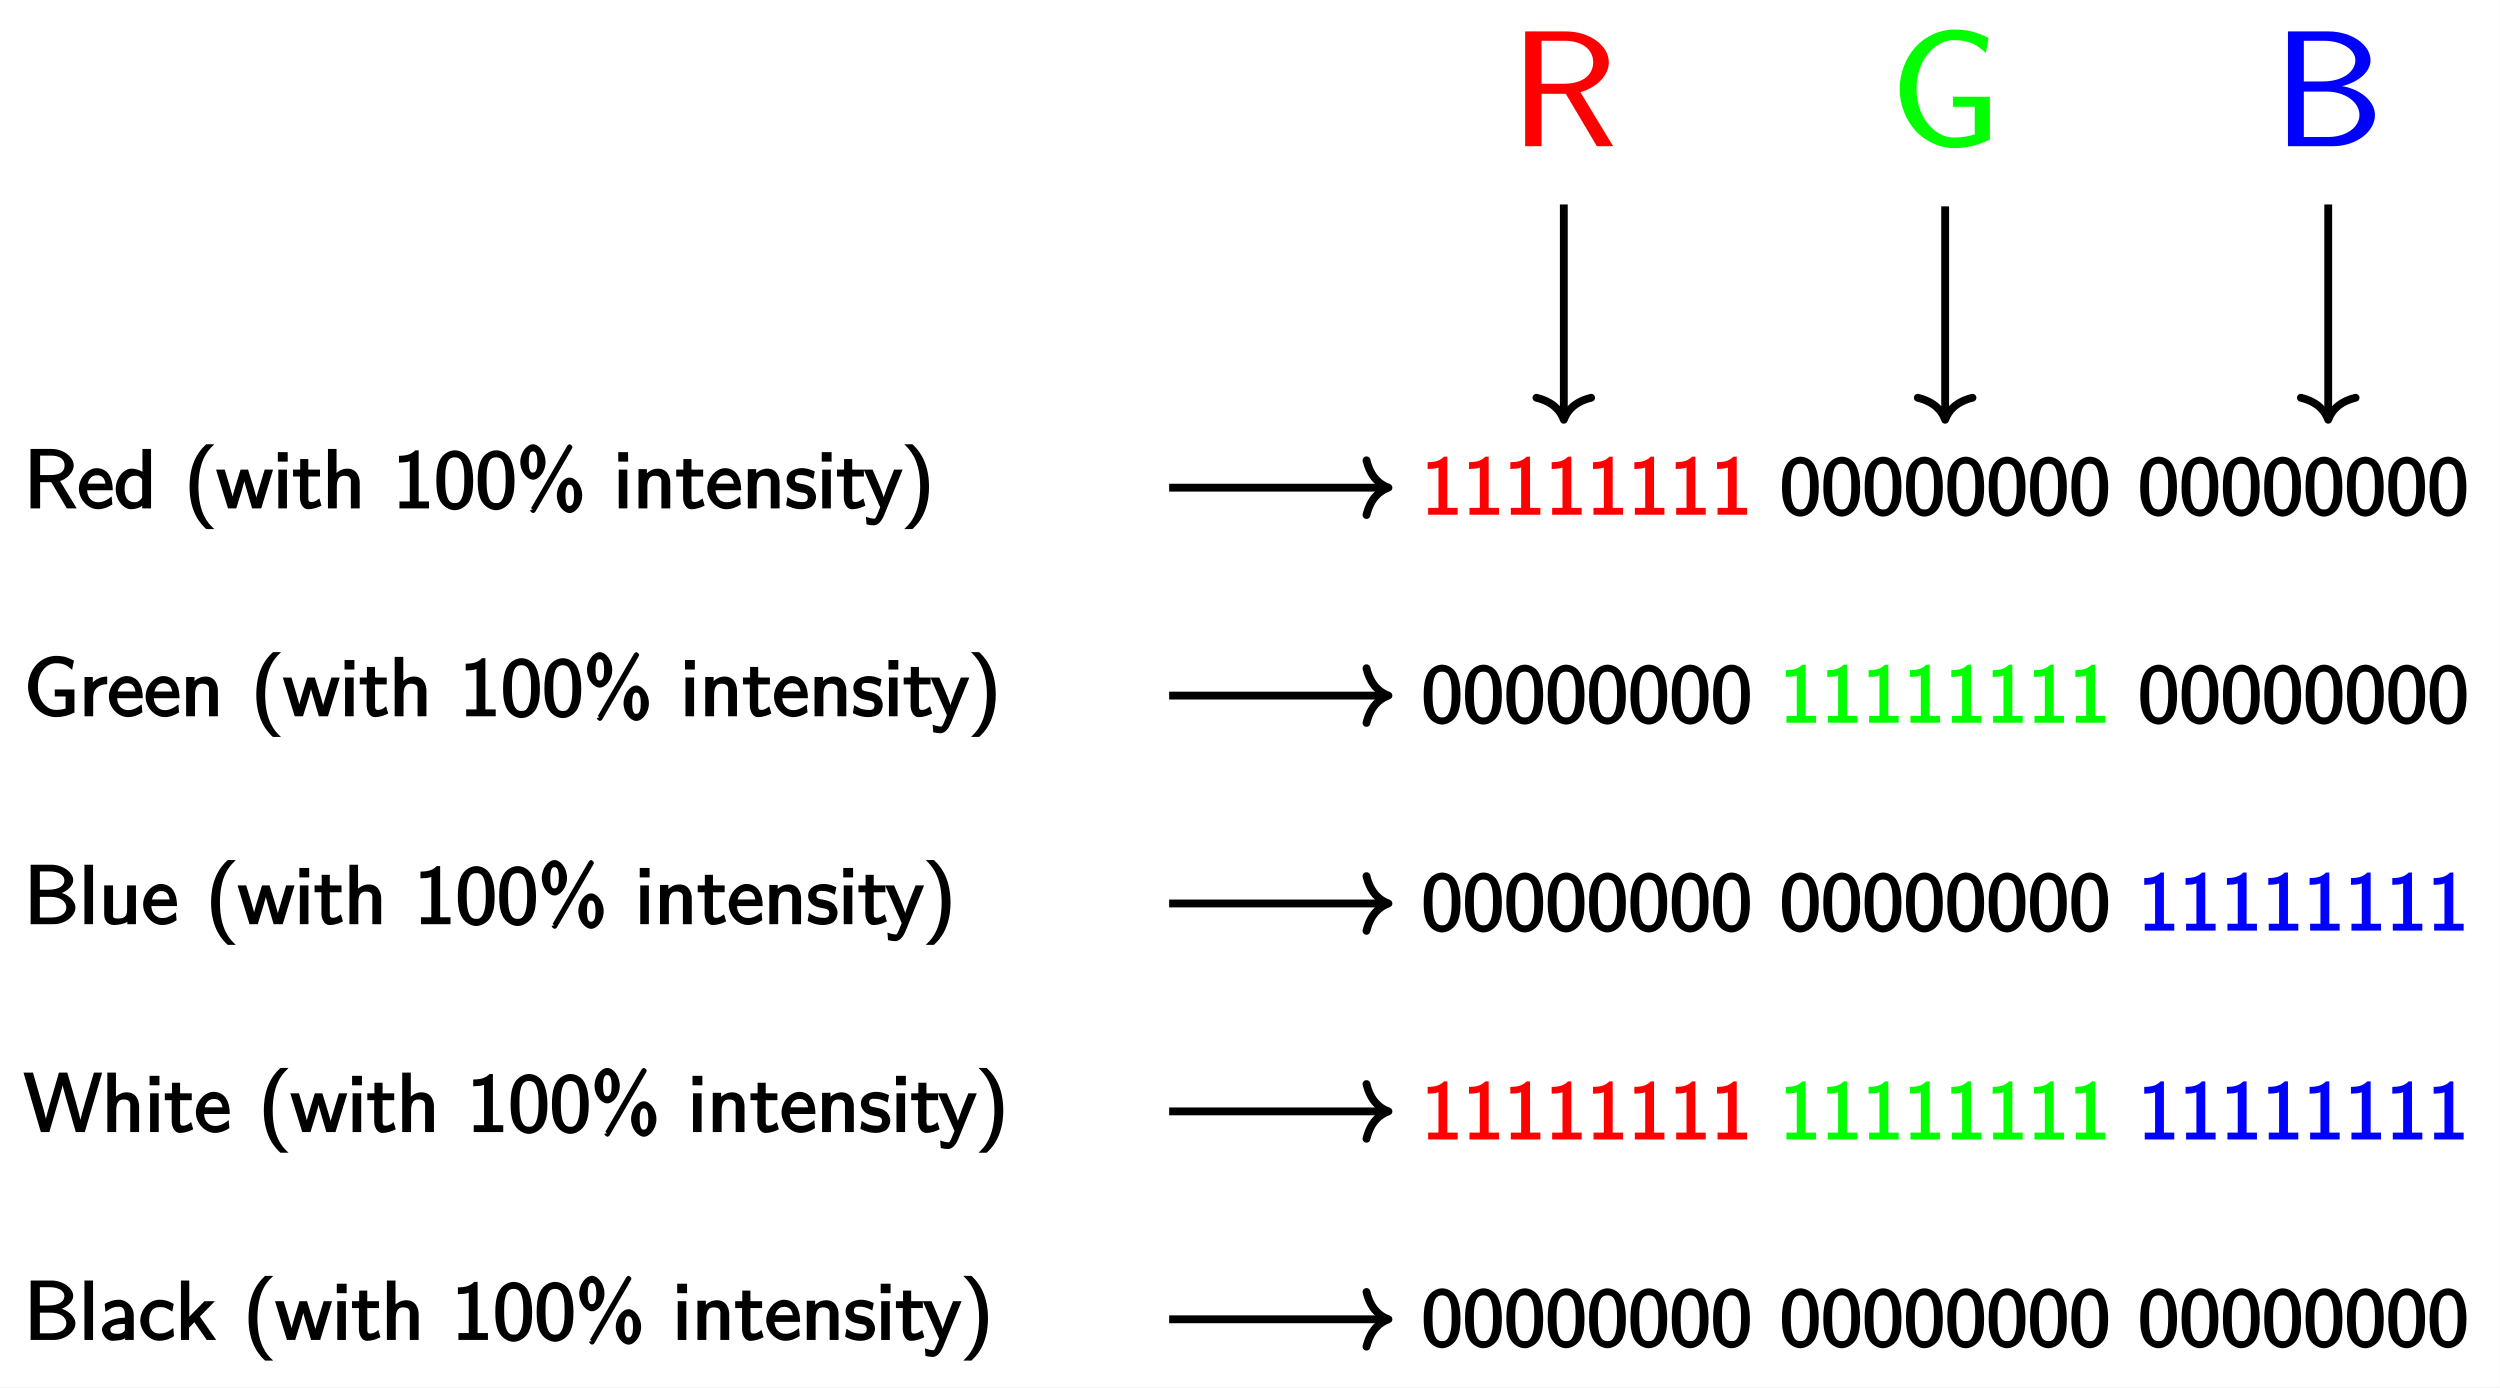 <?xml version="1.0" encoding="UTF-8"?>
<svg xmlns="http://www.w3.org/2000/svg" xmlns:xlink="http://www.w3.org/1999/xlink" width="317.47pt" height="176.253pt" viewBox="0 0 317.47 176.253" version="1.1">
<rect x="0" y="0" width="317.47" height="176.253" fill="#333333" stroke="none"/>
<defs>
<g>
<symbol overflow="visible" id="glyph0-0">
<path style="stroke:none;" d=""/>
</symbol>
<symbol overflow="visible" id="glyph0-1">
<path style="stroke:none;" d="M 6.578 -0.219 L 4.594 -3.469 C 5.484 -3.734 6.328 -4.609 6.328 -5.453 C 6.328 -6.5 5.047 -7.547 3.531 -7.547 L 0.844 -7.547 L 0.844 0 L 2.062 0 L 2.062 -3.328 L 3.484 -3.328 L 5.453 0 L 6.703 0 Z M 5.172 -5.453 C 5.172 -4.719 4.656 -4.234 3.422 -4.234 L 2.062 -4.234 L 2.062 -6.703 L 3.422 -6.703 C 4.641 -6.703 5.172 -6.203 5.172 -5.453 Z M 5.172 -5.453 "/>
</symbol>
<symbol overflow="visible" id="glyph0-2">
<path style="stroke:none;" d="M 4.5 -2.422 C 4.5 -2.781 4.438 -3.672 4.016 -4.297 C 3.594 -4.953 2.859 -5.109 2.484 -5.109 C 1.312 -5.109 0.203 -3.859 0.203 -2.5 C 0.203 -1.109 1.375 0.109 2.641 0.109 C 3.297 0.109 3.984 -0.172 4.453 -0.5 L 4.359 -1.516 C 3.469 -0.781 2.891 -0.781 2.641 -0.781 C 1.812 -0.781 1.281 -1.391 1.25 -2.297 L 4.5 -2.297 Z M 3.75 -3.141 L 1.328 -3.141 C 1.469 -3.797 1.875 -4.203 2.484 -4.203 C 3.031 -4.203 3.453 -3.969 3.578 -3.141 Z M 3.75 -3.141 "/>
</symbol>
<symbol overflow="visible" id="glyph0-3">
<path style="stroke:none;" d="M 4.703 -0.125 L 4.703 -7.547 L 3.609 -7.547 L 3.609 -4.625 C 3.312 -4.875 2.625 -5.047 2.234 -5.047 C 1.203 -5.047 0.219 -3.812 0.219 -2.453 C 0.219 -1.078 1.188 0.109 2.188 0.109 C 2.531 0.109 3.25 -0.016 3.578 -0.344 L 3.578 0 L 4.703 0 Z M 3.578 -1.578 C 3.578 -1.438 3.625 -1.344 3.281 -1.047 C 3.047 -0.828 2.891 -0.781 2.609 -0.781 C 1.969 -0.781 1.344 -1.141 1.344 -2.453 C 1.344 -3.828 2.094 -4.141 2.719 -4.141 C 3.188 -4.141 3.406 -3.922 3.578 -3.656 Z M 3.578 -1.578 "/>
</symbol>
<symbol overflow="visible" id="glyph0-4">
<path style="stroke:none;" d="M 3.578 2.406 C 3.078 1.906 1.797 0.641 1.797 -2.75 C 1.797 -3.344 1.828 -4.562 2.25 -5.812 C 2.688 -7.031 3.234 -7.562 3.812 -8.141 L 2.781 -8.141 C 2.406 -7.781 1.656 -7.062 1.172 -5.781 C 0.75 -4.656 0.672 -3.516 0.672 -2.75 C 0.672 0.641 2.234 2.125 2.781 2.625 L 3.812 2.625 Z M 3.578 2.406 "/>
</symbol>
<symbol overflow="visible" id="glyph0-5">
<path style="stroke:none;" d="M 7.016 -4.922 L 6.125 -4.922 L 5.422 -2.578 C 5.297 -2.203 4.984 -1.172 4.953 -0.828 L 5.203 -0.828 C 5.188 -1.016 4.922 -1.953 4.75 -2.547 L 4.016 -4.922 L 3.062 -4.922 L 2.422 -2.828 C 2.312 -2.469 1.953 -1.266 1.922 -0.844 L 2.188 -0.844 C 2.156 -1.203 1.812 -2.391 1.641 -2.969 L 1.047 -4.922 L -0.047 -4.922 L 1.469 0 L 2.516 0 L 3.219 -2.281 C 3.359 -2.766 3.656 -3.812 3.672 -4.078 L 3.406 -4.078 C 3.406 -3.906 3.594 -3.188 3.734 -2.734 L 4.531 0 L 5.688 0 L 7.188 -4.922 Z M 7.016 -4.922 "/>
</symbol>
<symbol overflow="visible" id="glyph0-6">
<path style="stroke:none;" d="M 1.781 -0.125 L 1.781 -4.922 L 0.688 -4.922 L 0.688 0 L 1.781 0 Z M 1.875 -6.062 L 1.875 -7.141 L 0.625 -7.141 L 0.625 -5.938 L 1.875 -5.938 Z M 1.875 -6.062 "/>
</symbol>
<symbol overflow="visible" id="glyph0-7">
<path style="stroke:none;" d="M 3.641 -0.406 L 3.391 -1.266 C 2.938 -0.906 2.703 -0.812 2.375 -0.812 C 1.984 -0.812 1.984 -1 1.984 -1.547 L 1.984 -4.047 L 3.469 -4.047 L 3.469 -4.922 L 1.984 -4.922 L 1.984 -6.266 L 0.953 -6.266 L 0.953 -4.922 L 0.047 -4.922 L 0.047 -4.047 L 0.922 -4.047 L 0.922 -1.375 C 0.922 -0.75 1.234 0.109 1.953 0.109 C 2.688 0.109 3.312 -0.172 3.641 -0.344 Z M 3.641 -0.406 "/>
</symbol>
<symbol overflow="visible" id="glyph0-8">
<path style="stroke:none;" d="M 4.719 -0.125 L 4.719 -3.25 C 4.719 -3.953 4.406 -5.047 3.125 -5.047 C 2.484 -5.047 1.875 -4.672 1.531 -4.234 L 1.781 -4.141 L 1.781 -7.547 L 0.688 -7.547 L 0.688 0 L 1.812 0 L 1.812 -2.703 C 1.812 -3.391 1.938 -4.141 2.734 -4.141 C 3.734 -4.141 3.594 -3.516 3.594 -3.188 L 3.594 0 L 4.719 0 Z M 4.719 -0.125 "/>
</symbol>
<symbol overflow="visible" id="glyph0-9">
<path style="stroke:none;" d="M 4.594 -0.125 L 4.594 -0.875 L 3.281 -0.875 L 3.281 -7.375 L 2.859 -7.375 C 2.203 -6.703 1.438 -6.703 0.781 -6.672 L 0.781 -5.812 C 1.281 -5.828 1.781 -5.844 2.156 -6 L 2.156 -0.875 L 0.844 -0.875 L 0.844 0 L 4.594 0 Z M 4.594 -0.125 "/>
</symbol>
<symbol overflow="visible" id="glyph0-10">
<path style="stroke:none;" d="M 4.953 -3.547 C 4.953 -4.375 4.844 -5.453 4.406 -6.297 C 3.984 -7.094 3.156 -7.375 2.625 -7.375 C 2 -7.375 1.109 -6.984 0.688 -6.047 C 0.344 -5.281 0.281 -4.391 0.281 -3.547 C 0.281 -2.719 0.328 -1.953 0.641 -1.188 C 1.062 -0.172 2.016 0.234 2.609 0.234 C 3.375 0.234 4.188 -0.328 4.531 -1.047 C 4.844 -1.734 4.953 -2.422 4.953 -3.547 Z M 3.828 -3.672 C 3.828 -2.984 3.828 -2.344 3.641 -1.688 C 3.359 -0.719 2.969 -0.672 2.625 -0.672 C 2.078 -0.672 1.797 -0.938 1.578 -1.688 C 1.422 -2.281 1.406 -2.859 1.406 -3.672 C 1.406 -4.344 1.406 -4.969 1.578 -5.547 C 1.656 -5.75 1.766 -6.484 2.609 -6.484 C 3.438 -6.484 3.547 -5.812 3.625 -5.625 C 3.828 -5.031 3.828 -4.328 3.828 -3.672 Z M 3.828 -3.672 "/>
</symbol>
<symbol overflow="visible" id="glyph0-11">
<path style="stroke:none;" d="M 3.641 -5.875 C 3.641 -7.141 2.797 -8.141 2.062 -8.141 C 1.297 -8.141 0.438 -7.125 0.438 -5.891 C 0.438 -4.625 1.312 -3.641 2.062 -3.641 C 2.797 -3.641 3.641 -4.656 3.641 -5.875 Z M 7.062 -7.797 C 7.062 -7.906 6.828 -8.141 6.703 -8.141 C 6.578 -8.141 6.422 -7.984 6.391 -7.922 L 1.812 -0.031 L 2.016 0.156 C 2.016 0.156 1.688 0.172 1.688 0.25 C 1.688 0.375 1.953 0.594 2.062 0.594 C 2.172 0.594 2.328 0.484 2.375 0.391 L 6.938 -7.5 C 7.016 -7.641 7.062 -7.75 7.062 -7.797 Z M 8.297 -1.656 C 8.297 -2.906 7.438 -3.906 6.703 -3.906 C 5.938 -3.906 5.078 -2.891 5.078 -1.656 C 5.078 -0.406 5.969 0.594 6.703 0.594 C 7.453 0.594 8.297 -0.438 8.297 -1.656 Z M 2.609 -5.891 C 2.609 -5.078 2.469 -4.547 2.062 -4.547 C 1.938 -4.547 1.516 -4.438 1.516 -5.875 C 1.516 -7.281 1.906 -7.234 2.062 -7.234 C 2.484 -7.234 2.609 -6.656 2.609 -5.891 Z M 7.266 -1.656 C 7.266 -0.844 7.125 -0.312 6.703 -0.312 C 6.594 -0.312 6.172 -0.203 6.172 -1.656 C 6.172 -3.047 6.562 -3 6.703 -3 C 7.125 -3 7.266 -2.422 7.266 -1.656 Z M 7.266 -1.656 "/>
</symbol>
<symbol overflow="visible" id="glyph0-12">
<path style="stroke:none;" d="M 4.719 -0.125 L 4.719 -3.25 C 4.719 -3.953 4.406 -5.047 3.125 -5.047 C 2.188 -5.047 1.562 -4.281 1.5 -4.203 L 1.75 -4.109 L 1.75 -4.984 L 0.688 -4.984 L 0.688 0 L 1.812 0 L 1.812 -2.703 C 1.812 -3.391 1.938 -4.141 2.734 -4.141 C 3.734 -4.141 3.594 -3.516 3.594 -3.188 L 3.594 0 L 4.719 0 Z M 4.719 -0.125 "/>
</symbol>
<symbol overflow="visible" id="glyph0-13">
<path style="stroke:none;" d="M 3.922 -1.469 C 3.922 -2.047 3.484 -2.5 3.469 -2.531 C 3.062 -2.891 2.672 -3 2.156 -3.094 C 1.578 -3.219 1.234 -3.188 1.234 -3.703 C 1.234 -4.344 1.844 -4.219 1.984 -4.219 C 2.328 -4.219 2.766 -4.203 3.578 -3.734 L 3.766 -4.688 C 3.062 -5.016 2.625 -5.109 2.094 -5.109 C 1.828 -5.109 0.188 -4.969 0.188 -3.594 C 0.188 -3.078 0.547 -2.641 0.812 -2.453 C 1.141 -2.219 1.469 -2.141 2.047 -2.031 C 2.422 -1.953 2.875 -1.953 2.875 -1.391 C 2.875 -0.672 2.203 -0.812 2.047 -0.812 C 1.203 -0.812 0.703 -1.156 0.297 -1.422 L 0.125 -0.406 C 0.531 -0.203 1.203 0.109 2.062 0.109 C 2.25 0.109 2.922 0.078 3.375 -0.25 C 3.703 -0.5 3.922 -1.016 3.922 -1.469 Z M 3.922 -1.469 "/>
</symbol>
<symbol overflow="visible" id="glyph0-14">
<path style="stroke:none;" d="M 4.688 -4.922 L 3.797 -4.922 C 2.375 -1.469 2.359 -0.984 2.359 -0.859 L 2.609 -0.859 C 2.578 -1.422 1.734 -3.375 1.688 -3.469 L 1.062 -4.922 L -0.062 -4.922 L 2.031 -0.141 L 1.656 0.797 C 1.375 1.406 1.359 1.297 1.203 1.297 C 1.047 1.297 0.703 1.25 0.219 1.062 L 0.297 2.031 C 0.688 2.125 0.969 2.156 1.203 2.156 C 1.578 2.156 2.109 1.906 2.547 0.828 L 4.875 -4.922 Z M 4.688 -4.922 "/>
</symbol>
<symbol overflow="visible" id="glyph0-15">
<path style="stroke:none;" d="M 3.391 -2.75 C 3.391 -6.141 1.828 -7.641 1.281 -8.141 L 0.25 -8.141 C 0.984 -7.406 2.266 -6.141 2.266 -2.75 C 2.266 -2.156 2.234 -0.953 1.812 0.281 C 1.375 1.5 0.828 2.062 0.25 2.625 L 1.281 2.625 C 1.656 2.281 2.422 1.547 2.891 0.25 C 3.312 -0.875 3.391 -1.984 3.391 -2.75 Z M 3.391 -2.75 "/>
</symbol>
<symbol overflow="visible" id="glyph0-16">
<path style="stroke:none;" d="M 6.422 -0.531 L 6.422 -3.406 L 3.922 -3.406 L 3.922 -2.516 L 5.297 -2.516 L 5.297 -0.984 C 5.016 -0.891 4.547 -0.812 4.078 -0.812 C 3.391 -0.812 2.859 -1.141 2.438 -1.688 C 1.953 -2.297 1.781 -2.984 1.781 -3.766 C 1.781 -4.562 1.953 -5.25 2.438 -5.875 C 2.859 -6.406 3.391 -6.734 4.078 -6.734 C 4.438 -6.734 4.781 -6.703 5.109 -6.578 C 5.453 -6.453 5.656 -6.297 6.125 -5.891 L 6.359 -7.078 C 5.969 -7.281 5.516 -7.469 5.172 -7.562 C 4.812 -7.641 4.438 -7.672 4.078 -7.672 C 3.156 -7.672 2.188 -7.219 1.578 -6.531 C 0.922 -5.797 0.531 -4.75 0.531 -3.766 C 0.531 -2.797 0.922 -1.75 1.578 -1.016 C 2.188 -0.344 3.156 0.109 4.078 0.109 C 4.844 0.109 5.594 -0.062 6.422 -0.469 Z M 6.422 -0.531 "/>
</symbol>
<symbol overflow="visible" id="glyph0-17">
<path style="stroke:none;" d="M 3.578 -4.203 L 3.578 -5.047 C 2.5 -5.031 1.812 -4.469 1.484 -3.984 L 1.75 -3.891 L 1.75 -4.984 L 0.703 -4.984 L 0.703 0 L 1.797 0 L 1.797 -2.375 C 1.797 -3.422 2.406 -4.047 3.578 -4.078 Z M 3.578 -4.203 "/>
</symbol>
<symbol overflow="visible" id="glyph0-18">
<path style="stroke:none;" d="M 6.547 -2.094 C 6.547 -3.016 5.484 -3.891 4.375 -4.078 L 4.375 -3.812 C 5.328 -4.047 6.266 -4.781 6.266 -5.594 C 6.266 -6.547 5 -7.547 3.5 -7.547 L 0.859 -7.547 L 0.859 0 L 3.797 0 C 5.297 0 6.547 -1.078 6.547 -2.094 Z M 5.141 -5.578 C 5.141 -4.953 4.562 -4.375 3.109 -4.375 L 2.031 -4.375 L 2.031 -6.703 L 3.219 -6.703 C 4.375 -6.703 5.141 -6.266 5.141 -5.578 Z M 5.391 -2.109 C 5.391 -1.328 4.625 -0.844 3.5 -0.844 L 2.031 -0.844 L 2.031 -3.469 L 3.406 -3.469 C 4.531 -3.469 5.391 -2.953 5.391 -2.109 Z M 5.391 -2.109 "/>
</symbol>
<symbol overflow="visible" id="glyph0-19">
<path style="stroke:none;" d="M 1.781 -0.125 L 1.781 -7.547 L 0.688 -7.547 L 0.688 0 L 1.781 0 Z M 1.781 -0.125 "/>
</symbol>
<symbol overflow="visible" id="glyph0-20">
<path style="stroke:none;" d="M 4.719 -0.125 L 4.719 -4.922 L 3.594 -4.922 L 3.594 -1.75 C 3.594 -0.953 3.156 -0.719 2.484 -0.719 C 1.75 -0.719 1.812 -0.859 1.812 -1.312 L 1.812 -4.922 L 0.688 -4.922 L 0.688 -1.266 C 0.688 -0.516 1.094 0.109 1.969 0.109 C 2.516 0.109 3.359 -0.078 3.625 -0.312 L 3.625 0 L 4.719 0 Z M 4.719 -0.125 "/>
</symbol>
<symbol overflow="visible" id="glyph0-21">
<path style="stroke:none;" d="M 9.75 -7.547 L 8.891 -7.547 L 7.891 -4.141 C 7.609 -3.203 7.109 -1.438 7.062 -1.016 L 7.203 -1.016 L 7.297 -0.781 C 7.297 -0.781 7.281 -1.438 6.594 -3.828 L 5.516 -7.547 L 4.453 -7.547 L 3.469 -4.156 C 3.234 -3.344 2.703 -1.516 2.672 -1.047 L 2.922 -1.047 C 2.906 -1.328 2.625 -2.359 2.547 -2.703 L 2.047 -4.453 L 1.156 -7.547 L -0.047 -7.547 L 2.156 0 L 3.234 0 L 4.328 -3.766 C 4.547 -4.531 5 -6.094 5.047 -6.516 L 4.781 -6.516 C 4.812 -6.328 5.062 -5.328 5.344 -4.344 L 6.594 0 L 7.734 0 L 9.938 -7.547 Z M 9.75 -7.547 "/>
</symbol>
<symbol overflow="visible" id="glyph0-22">
<path style="stroke:none;" d="M 4.438 -0.125 L 4.438 -3.156 C 4.438 -4.234 3.531 -5.109 2.562 -5.109 C 1.875 -5.109 1.297 -4.891 0.75 -4.578 L 0.844 -3.562 C 1.609 -4.109 2.047 -4.219 2.562 -4.219 C 3.062 -4.219 3.312 -3.922 3.312 -3.156 L 3.312 -2.828 C 1.906 -2.812 0.406 -2.234 0.406 -1.312 C 0.406 -0.859 0.844 0.109 1.766 0.109 C 1.906 0.109 3 0.062 3.344 -0.219 L 3.344 0 L 4.438 0 Z M 3.312 -1.516 C 3.312 -1.312 3.375 -1.141 3.016 -0.938 C 2.703 -0.75 2.422 -0.781 2.297 -0.781 C 1.797 -0.781 1.469 -0.891 1.469 -1.328 C 1.469 -2.062 3.031 -2.016 3.312 -2.031 Z M 3.312 -1.516 "/>
</symbol>
<symbol overflow="visible" id="glyph0-23">
<path style="stroke:none;" d="M 4.5 -0.547 L 4.406 -1.516 C 3.656 -0.922 3.188 -0.812 2.656 -0.812 C 1.781 -0.812 1.344 -1.438 1.344 -2.469 C 1.344 -3.281 1.578 -4.172 2.703 -4.172 C 3.25 -4.172 3.5 -4.109 4.281 -3.594 L 4.469 -4.578 C 3.781 -4.969 3.328 -5.109 2.688 -5.109 C 1.234 -5.109 0.219 -3.703 0.219 -2.453 C 0.219 -1.156 1.328 0.109 2.641 0.109 C 3.219 0.109 3.891 -0.062 4.5 -0.484 Z M 4.5 -0.547 "/>
</symbol>
<symbol overflow="visible" id="glyph0-24">
<path style="stroke:none;" d="M 5.047 -0.219 L 3.125 -2.969 L 5.031 -4.922 L 3.703 -4.922 L 1.531 -2.703 L 1.781 -2.609 L 1.781 -7.547 L 0.719 -7.547 L 0.719 0 L 1.75 0 L 1.75 -1.562 L 2.422 -2.25 L 4 0 L 5.203 0 Z M 5.047 -0.219 "/>
</symbol>
<symbol overflow="visible" id="glyph1-0">
<path style="stroke:none;" d=""/>
</symbol>
<symbol overflow="visible" id="glyph1-1">
<path style="stroke:none;" d="M 12.688 -0.797 L 12.688 -6.297 L 8 -6.297 L 8 -5.016 L 10.766 -5.016 L 10.766 -1.516 C 10.031 -1.266 9.094 -1.109 8.141 -1.109 C 6.781 -1.109 5.625 -1.844 4.766 -2.922 C 3.797 -4.156 3.375 -5.719 3.375 -7.281 C 3.375 -8.859 3.797 -10.438 4.766 -11.672 C 5.625 -12.75 6.781 -13.484 8.141 -13.484 C 8.859 -13.484 9.562 -13.391 10.234 -13.141 C 10.922 -12.922 11.422 -12.516 12.188 -11.859 L 12.516 -13.75 C 11.828 -14.141 11.047 -14.406 10.328 -14.594 C 9.625 -14.766 8.891 -14.828 8.141 -14.828 C 6.328 -14.828 4.5 -13.984 3.25 -12.625 C 1.953 -11.156 1.234 -9.234 1.234 -7.281 C 1.234 -5.328 1.953 -3.422 3.25 -1.969 C 4.5 -0.609 6.328 0.234 8.141 0.234 C 9.688 0.234 11.188 -0.125 12.688 -0.859 Z M 12.688 -0.797 "/>
</symbol>
<symbol overflow="visible" id="glyph1-2">
<path style="stroke:none;" d="M 13.047 0 L 8.891 -6.859 C 10.969 -7.469 12.5 -8.969 12.5 -10.672 C 12.5 -12.75 10.078 -14.578 7.078 -14.578 L 1.875 -14.578 L 1.875 0 L 3.953 0 L 3.953 -6.656 L 7.031 -6.656 L 10.984 0 Z M 10.516 -10.672 C 10.516 -9.172 9.328 -7.938 6.844 -7.938 L 3.953 -7.938 L 3.953 -13.391 L 6.844 -13.391 C 9.281 -13.391 10.516 -12.156 10.516 -10.672 Z M 10.516 -10.672 "/>
</symbol>
<symbol overflow="visible" id="glyph1-3">
<path style="stroke:none;" d="M 12.938 -3.953 C 12.938 -5.781 10.984 -7.266 8.781 -7.625 C 10.672 -8.109 12.375 -9.328 12.375 -10.922 C 12.375 -12.859 10 -14.578 7.016 -14.578 L 1.891 -14.578 L 1.891 0 L 7.578 0 C 10.609 0 12.938 -1.891 12.938 -3.953 Z M 10.453 -10.906 C 10.453 -9.641 9.109 -8.219 6.219 -8.219 L 3.906 -8.219 L 3.906 -13.391 L 6.422 -13.391 C 8.75 -13.391 10.453 -12.281 10.453 -10.906 Z M 10.969 -3.969 C 10.969 -2.391 9.266 -1.172 7 -1.172 L 3.906 -1.172 L 3.906 -6.938 L 6.828 -6.938 C 9.047 -6.938 10.969 -5.656 10.969 -3.969 Z M 10.969 -3.969 "/>
</symbol>
</g>
<clipPath id="clip1">
  <path d="M 0 0 L 317.469 0 L 317.469 176.254 L 0 176.254 Z M 0 0 "/>
</clipPath>
</defs>
<g id="surface1">
<g clip-path="url(#clip1)" clip-rule="nonzero">
<rect x="0" y="0" width="317.47" height="176.253" style="fill:rgb(100%,100%,100%);fill-opacity:1;stroke:none;"/>
</g>
<g style="fill:rgb(0%,0%,0%);fill-opacity:1;">
  <use xlink:href="#glyph0-1" x="3.032" y="64.558"/>
  <use xlink:href="#glyph0-2" x="9.815" y="64.558"/>
  <use xlink:href="#glyph0-3" x="14.477" y="64.558"/>
</g>
<g style="fill:rgb(0%,0%,0%);fill-opacity:1;">
  <use xlink:href="#glyph0-4" x="23.402" y="64.558"/>
  <use xlink:href="#glyph0-5" x="27.486" y="64.558"/>
  <use xlink:href="#glyph0-6" x="34.658" y="64.558"/>
  <use xlink:href="#glyph0-7" x="37.167" y="64.558"/>
  <use xlink:href="#glyph0-8" x="40.958" y="64.558"/>
</g>
<g style="fill:rgb(0%,0%,0%);fill-opacity:1;">
  <use xlink:href="#glyph0-9" x="49.883" y="64.558"/>
  <use xlink:href="#glyph0-10" x="55.133" y="64.558"/>
  <use xlink:href="#glyph0-10" x="60.383" y="64.558"/>
  <use xlink:href="#glyph0-11" x="65.633" y="64.558"/>
</g>
<g style="fill:rgb(0%,0%,0%);fill-opacity:1;">
  <use xlink:href="#glyph0-6" x="77.886" y="64.558"/>
  <use xlink:href="#glyph0-12" x="80.396" y="64.558"/>
  <use xlink:href="#glyph0-7" x="85.824" y="64.558"/>
  <use xlink:href="#glyph0-2" x="89.615" y="64.558"/>
  <use xlink:href="#glyph0-12" x="94.277" y="64.558"/>
  <use xlink:href="#glyph0-13" x="99.705" y="64.558"/>
  <use xlink:href="#glyph0-6" x="103.727" y="64.558"/>
  <use xlink:href="#glyph0-7" x="106.236" y="64.558"/>
</g>
<g style="fill:rgb(0%,0%,0%);fill-opacity:1;">
  <use xlink:href="#glyph0-14" x="109.743" y="64.558"/>
  <use xlink:href="#glyph0-15" x="114.584" y="64.558"/>
</g>
<g style="fill:rgb(0%,0%,0%);fill-opacity:1;">
  <use xlink:href="#glyph0-16" x="3.032" y="90.958"/>
  <use xlink:href="#glyph0-17" x="10.035" y="90.958"/>
  <use xlink:href="#glyph0-2" x="13.626" y="90.958"/>
  <use xlink:href="#glyph0-2" x="18.288" y="90.958"/>
  <use xlink:href="#glyph0-12" x="22.95" y="90.958"/>
</g>
<g style="fill:rgb(0%,0%,0%);fill-opacity:1;">
  <use xlink:href="#glyph0-4" x="31.875" y="90.958"/>
  <use xlink:href="#glyph0-5" x="35.96" y="90.958"/>
  <use xlink:href="#glyph0-6" x="43.131" y="90.958"/>
  <use xlink:href="#glyph0-7" x="45.641" y="90.958"/>
  <use xlink:href="#glyph0-8" x="49.431" y="90.958"/>
</g>
<g style="fill:rgb(0%,0%,0%);fill-opacity:1;">
  <use xlink:href="#glyph0-9" x="58.356" y="90.958"/>
  <use xlink:href="#glyph0-10" x="63.606" y="90.958"/>
  <use xlink:href="#glyph0-10" x="68.856" y="90.958"/>
  <use xlink:href="#glyph0-11" x="74.106" y="90.958"/>
</g>
<g style="fill:rgb(0%,0%,0%);fill-opacity:1;">
  <use xlink:href="#glyph0-6" x="86.36" y="90.958"/>
  <use xlink:href="#glyph0-12" x="88.869" y="90.958"/>
  <use xlink:href="#glyph0-7" x="94.298" y="90.958"/>
  <use xlink:href="#glyph0-2" x="98.088" y="90.958"/>
  <use xlink:href="#glyph0-12" x="102.75" y="90.958"/>
  <use xlink:href="#glyph0-13" x="108.179" y="90.958"/>
  <use xlink:href="#glyph0-6" x="112.2" y="90.958"/>
  <use xlink:href="#glyph0-7" x="114.71" y="90.958"/>
</g>
<g style="fill:rgb(0%,0%,0%);fill-opacity:1;">
  <use xlink:href="#glyph0-14" x="118.217" y="90.958"/>
  <use xlink:href="#glyph0-15" x="123.057" y="90.958"/>
</g>
<g style="fill:rgb(0%,0%,0%);fill-opacity:1;">
  <use xlink:href="#glyph0-18" x="3.032" y="117.358"/>
  <use xlink:href="#glyph0-19" x="10.035" y="117.358"/>
  <use xlink:href="#glyph0-20" x="12.545" y="117.358"/>
  <use xlink:href="#glyph0-2" x="17.973" y="117.358"/>
</g>
<g style="fill:rgb(0%,0%,0%);fill-opacity:1;">
  <use xlink:href="#glyph0-4" x="26.132" y="117.358"/>
  <use xlink:href="#glyph0-5" x="30.216" y="117.358"/>
  <use xlink:href="#glyph0-6" x="37.388" y="117.358"/>
  <use xlink:href="#glyph0-7" x="39.897" y="117.358"/>
  <use xlink:href="#glyph0-8" x="43.688" y="117.358"/>
</g>
<g style="fill:rgb(0%,0%,0%);fill-opacity:1;">
  <use xlink:href="#glyph0-9" x="52.613" y="117.358"/>
  <use xlink:href="#glyph0-10" x="57.863" y="117.358"/>
  <use xlink:href="#glyph0-10" x="63.113" y="117.358"/>
  <use xlink:href="#glyph0-11" x="68.363" y="117.358"/>
</g>
<g style="fill:rgb(0%,0%,0%);fill-opacity:1;">
  <use xlink:href="#glyph0-6" x="80.616" y="117.358"/>
  <use xlink:href="#glyph0-12" x="83.126" y="117.358"/>
  <use xlink:href="#glyph0-7" x="88.554" y="117.358"/>
  <use xlink:href="#glyph0-2" x="92.345" y="117.358"/>
  <use xlink:href="#glyph0-12" x="97.007" y="117.358"/>
  <use xlink:href="#glyph0-13" x="102.435" y="117.358"/>
  <use xlink:href="#glyph0-6" x="106.457" y="117.358"/>
  <use xlink:href="#glyph0-7" x="108.966" y="117.358"/>
</g>
<g style="fill:rgb(0%,0%,0%);fill-opacity:1;">
  <use xlink:href="#glyph0-14" x="112.473" y="117.358"/>
  <use xlink:href="#glyph0-15" x="117.314" y="117.358"/>
</g>
<g style="fill:rgb(0%,0%,0%);fill-opacity:1;">
  <use xlink:href="#glyph0-21" x="3.032" y="143.758"/>
  <use xlink:href="#glyph0-8" x="12.944" y="143.758"/>
  <use xlink:href="#glyph0-6" x="18.372" y="143.758"/>
  <use xlink:href="#glyph0-7" x="20.882" y="143.758"/>
  <use xlink:href="#glyph0-2" x="24.672" y="143.758"/>
</g>
<g style="fill:rgb(0%,0%,0%);fill-opacity:1;">
  <use xlink:href="#glyph0-4" x="32.831" y="143.758"/>
  <use xlink:href="#glyph0-5" x="36.915" y="143.758"/>
  <use xlink:href="#glyph0-6" x="44.087" y="143.758"/>
  <use xlink:href="#glyph0-7" x="46.596" y="143.758"/>
  <use xlink:href="#glyph0-8" x="50.387" y="143.758"/>
</g>
<g style="fill:rgb(0%,0%,0%);fill-opacity:1;">
  <use xlink:href="#glyph0-9" x="59.312" y="143.758"/>
  <use xlink:href="#glyph0-10" x="64.562" y="143.758"/>
  <use xlink:href="#glyph0-10" x="69.812" y="143.758"/>
  <use xlink:href="#glyph0-11" x="75.062" y="143.758"/>
</g>
<g style="fill:rgb(0%,0%,0%);fill-opacity:1;">
  <use xlink:href="#glyph0-6" x="87.315" y="143.758"/>
  <use xlink:href="#glyph0-12" x="89.825" y="143.758"/>
  <use xlink:href="#glyph0-7" x="95.253" y="143.758"/>
  <use xlink:href="#glyph0-2" x="99.044" y="143.758"/>
  <use xlink:href="#glyph0-12" x="103.706" y="143.758"/>
  <use xlink:href="#glyph0-13" x="109.134" y="143.758"/>
  <use xlink:href="#glyph0-6" x="113.156" y="143.758"/>
  <use xlink:href="#glyph0-7" x="115.665" y="143.758"/>
</g>
<g style="fill:rgb(0%,0%,0%);fill-opacity:1;">
  <use xlink:href="#glyph0-14" x="119.172" y="143.758"/>
  <use xlink:href="#glyph0-15" x="124.013" y="143.758"/>
</g>
<g style="fill:rgb(0%,0%,0%);fill-opacity:1;">
  <use xlink:href="#glyph0-18" x="3.032" y="170.158"/>
  <use xlink:href="#glyph0-19" x="10.035" y="170.158"/>
  <use xlink:href="#glyph0-22" x="12.545" y="170.158"/>
  <use xlink:href="#glyph0-23" x="17.595" y="170.158"/>
  <use xlink:href="#glyph0-24" x="22.257" y="170.158"/>
</g>
<g style="fill:rgb(0%,0%,0%);fill-opacity:1;">
  <use xlink:href="#glyph0-4" x="30.888" y="170.158"/>
  <use xlink:href="#glyph0-5" x="34.973" y="170.158"/>
  <use xlink:href="#glyph0-6" x="42.144" y="170.158"/>
  <use xlink:href="#glyph0-7" x="44.654" y="170.158"/>
  <use xlink:href="#glyph0-8" x="48.444" y="170.158"/>
</g>
<g style="fill:rgb(0%,0%,0%);fill-opacity:1;">
  <use xlink:href="#glyph0-9" x="57.369" y="170.158"/>
  <use xlink:href="#glyph0-10" x="62.619" y="170.158"/>
  <use xlink:href="#glyph0-10" x="67.869" y="170.158"/>
  <use xlink:href="#glyph0-11" x="73.119" y="170.158"/>
</g>
<g style="fill:rgb(0%,0%,0%);fill-opacity:1;">
  <use xlink:href="#glyph0-6" x="85.373" y="170.158"/>
  <use xlink:href="#glyph0-12" x="87.882" y="170.158"/>
  <use xlink:href="#glyph0-7" x="93.311" y="170.158"/>
  <use xlink:href="#glyph0-2" x="97.101" y="170.158"/>
  <use xlink:href="#glyph0-12" x="101.763" y="170.158"/>
  <use xlink:href="#glyph0-13" x="107.192" y="170.158"/>
  <use xlink:href="#glyph0-6" x="111.213" y="170.158"/>
  <use xlink:href="#glyph0-7" x="113.723" y="170.158"/>
</g>
<g style="fill:rgb(0%,0%,0%);fill-opacity:1;">
  <use xlink:href="#glyph0-14" x="117.23" y="170.158"/>
  <use xlink:href="#glyph0-15" x="122.07" y="170.158"/>
</g>
<g style="fill:rgb(100%,0%,0%);fill-opacity:1;">
  <use xlink:href="#glyph0-9" x="180.512" y="65.368"/>
  <use xlink:href="#glyph0-9" x="185.762" y="65.368"/>
  <use xlink:href="#glyph0-9" x="191.012" y="65.368"/>
  <use xlink:href="#glyph0-9" x="196.262" y="65.368"/>
  <use xlink:href="#glyph0-9" x="201.512" y="65.368"/>
  <use xlink:href="#glyph0-9" x="206.762" y="65.368"/>
  <use xlink:href="#glyph0-9" x="212.012" y="65.368"/>
  <use xlink:href="#glyph0-9" x="217.262" y="65.368"/>
</g>
<g style="fill:rgb(0%,0%,0%);fill-opacity:1;">
  <use xlink:href="#glyph0-10" x="226.012" y="65.368"/>
  <use xlink:href="#glyph0-10" x="231.262" y="65.368"/>
  <use xlink:href="#glyph0-10" x="236.512" y="65.368"/>
  <use xlink:href="#glyph0-10" x="241.762" y="65.368"/>
  <use xlink:href="#glyph0-10" x="247.012" y="65.368"/>
  <use xlink:href="#glyph0-10" x="252.262" y="65.368"/>
  <use xlink:href="#glyph0-10" x="257.512" y="65.368"/>
  <use xlink:href="#glyph0-10" x="262.762" y="65.368"/>
</g>
<g style="fill:rgb(0%,0%,0%);fill-opacity:1;">
  <use xlink:href="#glyph0-10" x="271.498" y="65.368"/>
  <use xlink:href="#glyph0-10" x="276.748" y="65.368"/>
  <use xlink:href="#glyph0-10" x="281.998" y="65.368"/>
  <use xlink:href="#glyph0-10" x="287.248" y="65.368"/>
  <use xlink:href="#glyph0-10" x="292.498" y="65.368"/>
  <use xlink:href="#glyph0-10" x="297.748" y="65.368"/>
  <use xlink:href="#glyph0-10" x="302.998" y="65.368"/>
  <use xlink:href="#glyph0-10" x="308.248" y="65.368"/>
</g>
<g style="fill:rgb(0%,0%,0%);fill-opacity:1;">
  <use xlink:href="#glyph0-10" x="180.512" y="91.778"/>
  <use xlink:href="#glyph0-10" x="185.762" y="91.778"/>
  <use xlink:href="#glyph0-10" x="191.012" y="91.778"/>
  <use xlink:href="#glyph0-10" x="196.262" y="91.778"/>
  <use xlink:href="#glyph0-10" x="201.512" y="91.778"/>
  <use xlink:href="#glyph0-10" x="206.762" y="91.778"/>
  <use xlink:href="#glyph0-10" x="212.012" y="91.778"/>
  <use xlink:href="#glyph0-10" x="217.262" y="91.778"/>
</g>
<g style="fill:rgb(0.392%,100%,0%);fill-opacity:1;">
  <use xlink:href="#glyph0-9" x="226.012" y="91.778"/>
  <use xlink:href="#glyph0-9" x="231.262" y="91.778"/>
  <use xlink:href="#glyph0-9" x="236.512" y="91.778"/>
  <use xlink:href="#glyph0-9" x="241.762" y="91.778"/>
  <use xlink:href="#glyph0-9" x="247.012" y="91.778"/>
  <use xlink:href="#glyph0-9" x="252.262" y="91.778"/>
  <use xlink:href="#glyph0-9" x="257.512" y="91.778"/>
  <use xlink:href="#glyph0-9" x="262.762" y="91.778"/>
</g>
<g style="fill:rgb(0%,0%,0%);fill-opacity:1;">
  <use xlink:href="#glyph0-10" x="271.512" y="91.778"/>
  <use xlink:href="#glyph0-10" x="276.762" y="91.778"/>
  <use xlink:href="#glyph0-10" x="282.012" y="91.778"/>
  <use xlink:href="#glyph0-10" x="287.262" y="91.778"/>
  <use xlink:href="#glyph0-10" x="292.512" y="91.778"/>
  <use xlink:href="#glyph0-10" x="297.762" y="91.778"/>
  <use xlink:href="#glyph0-10" x="303.012" y="91.778"/>
  <use xlink:href="#glyph0-10" x="308.262" y="91.778"/>
</g>
<g style="fill:rgb(0%,0%,0%);fill-opacity:1;">
  <use xlink:href="#glyph0-10" x="180.512" y="118.178"/>
  <use xlink:href="#glyph0-10" x="185.762" y="118.178"/>
  <use xlink:href="#glyph0-10" x="191.012" y="118.178"/>
  <use xlink:href="#glyph0-10" x="196.262" y="118.178"/>
  <use xlink:href="#glyph0-10" x="201.512" y="118.178"/>
  <use xlink:href="#glyph0-10" x="206.762" y="118.178"/>
  <use xlink:href="#glyph0-10" x="212.012" y="118.178"/>
  <use xlink:href="#glyph0-10" x="217.262" y="118.178"/>
</g>
<g style="fill:rgb(0%,0%,0%);fill-opacity:1;">
  <use xlink:href="#glyph0-10" x="226.008" y="118.178"/>
  <use xlink:href="#glyph0-10" x="231.258" y="118.178"/>
  <use xlink:href="#glyph0-10" x="236.508" y="118.178"/>
  <use xlink:href="#glyph0-10" x="241.758" y="118.178"/>
  <use xlink:href="#glyph0-10" x="247.008" y="118.178"/>
  <use xlink:href="#glyph0-10" x="252.258" y="118.178"/>
  <use xlink:href="#glyph0-10" x="257.508" y="118.178"/>
  <use xlink:href="#glyph0-10" x="262.758" y="118.178"/>
</g>
<g style="fill:rgb(0%,0%,100%);fill-opacity:1;">
  <use xlink:href="#glyph0-9" x="271.512" y="118.178"/>
  <use xlink:href="#glyph0-9" x="276.762" y="118.178"/>
  <use xlink:href="#glyph0-9" x="282.012" y="118.178"/>
  <use xlink:href="#glyph0-9" x="287.262" y="118.178"/>
  <use xlink:href="#glyph0-9" x="292.512" y="118.178"/>
  <use xlink:href="#glyph0-9" x="297.762" y="118.178"/>
  <use xlink:href="#glyph0-9" x="303.012" y="118.178"/>
  <use xlink:href="#glyph0-9" x="308.262" y="118.178"/>
</g>
<g style="fill:rgb(100%,0%,0%);fill-opacity:1;">
  <use xlink:href="#glyph0-9" x="180.512" y="144.698"/>
  <use xlink:href="#glyph0-9" x="185.762" y="144.698"/>
  <use xlink:href="#glyph0-9" x="191.012" y="144.698"/>
  <use xlink:href="#glyph0-9" x="196.262" y="144.698"/>
  <use xlink:href="#glyph0-9" x="201.512" y="144.698"/>
  <use xlink:href="#glyph0-9" x="206.762" y="144.698"/>
  <use xlink:href="#glyph0-9" x="212.012" y="144.698"/>
  <use xlink:href="#glyph0-9" x="217.262" y="144.698"/>
</g>
<g style="fill:rgb(0.392%,100%,0%);fill-opacity:1;">
  <use xlink:href="#glyph0-9" x="226.012" y="144.698"/>
  <use xlink:href="#glyph0-9" x="231.262" y="144.698"/>
  <use xlink:href="#glyph0-9" x="236.512" y="144.698"/>
  <use xlink:href="#glyph0-9" x="241.762" y="144.698"/>
  <use xlink:href="#glyph0-9" x="247.012" y="144.698"/>
  <use xlink:href="#glyph0-9" x="252.262" y="144.698"/>
  <use xlink:href="#glyph0-9" x="257.512" y="144.698"/>
  <use xlink:href="#glyph0-9" x="262.762" y="144.698"/>
</g>
<g style="fill:rgb(0%,0%,100%);fill-opacity:1;">
  <use xlink:href="#glyph0-9" x="271.512" y="144.698"/>
  <use xlink:href="#glyph0-9" x="276.762" y="144.698"/>
  <use xlink:href="#glyph0-9" x="282.012" y="144.698"/>
  <use xlink:href="#glyph0-9" x="287.262" y="144.698"/>
  <use xlink:href="#glyph0-9" x="292.512" y="144.698"/>
  <use xlink:href="#glyph0-9" x="297.762" y="144.698"/>
  <use xlink:href="#glyph0-9" x="303.012" y="144.698"/>
  <use xlink:href="#glyph0-9" x="308.262" y="144.698"/>
</g>
<g style="fill:rgb(0%,0%,0%);fill-opacity:1;">
  <use xlink:href="#glyph0-10" x="180.512" y="170.978"/>
  <use xlink:href="#glyph0-10" x="185.762" y="170.978"/>
  <use xlink:href="#glyph0-10" x="191.012" y="170.978"/>
  <use xlink:href="#glyph0-10" x="196.262" y="170.978"/>
  <use xlink:href="#glyph0-10" x="201.512" y="170.978"/>
  <use xlink:href="#glyph0-10" x="206.762" y="170.978"/>
  <use xlink:href="#glyph0-10" x="212.012" y="170.978"/>
  <use xlink:href="#glyph0-10" x="217.262" y="170.978"/>
</g>
<g style="fill:rgb(0%,0%,0%);fill-opacity:1;">
  <use xlink:href="#glyph0-10" x="226.008" y="170.978"/>
  <use xlink:href="#glyph0-10" x="231.258" y="170.978"/>
  <use xlink:href="#glyph0-10" x="236.508" y="170.978"/>
  <use xlink:href="#glyph0-10" x="241.758" y="170.978"/>
  <use xlink:href="#glyph0-10" x="247.008" y="170.978"/>
  <use xlink:href="#glyph0-10" x="252.258" y="170.978"/>
  <use xlink:href="#glyph0-10" x="257.508" y="170.978"/>
  <use xlink:href="#glyph0-10" x="262.758" y="170.978"/>
</g>
<g style="fill:rgb(0%,0%,0%);fill-opacity:1;">
  <use xlink:href="#glyph0-10" x="271.505" y="170.978"/>
  <use xlink:href="#glyph0-10" x="276.755" y="170.978"/>
  <use xlink:href="#glyph0-10" x="282.005" y="170.978"/>
  <use xlink:href="#glyph0-10" x="287.255" y="170.978"/>
  <use xlink:href="#glyph0-10" x="292.505" y="170.978"/>
  <use xlink:href="#glyph0-10" x="297.755" y="170.978"/>
  <use xlink:href="#glyph0-10" x="303.005" y="170.978"/>
  <use xlink:href="#glyph0-10" x="308.255" y="170.978"/>
</g>
<path style="fill:none;stroke-width:0.996;stroke-linecap:butt;stroke-linejoin:miter;stroke:rgb(0%,0%,0%);stroke-opacity:1;stroke-miterlimit:10;" d="M 74.567 -0.001 L 101.915 -0.001 " transform="matrix(1,0,0,-1,73.902,61.928)"/>
<path style="fill:none;stroke-width:0.996;stroke-linecap:round;stroke-linejoin:round;stroke:rgb(0%,0%,0%);stroke-opacity:1;stroke-miterlimit:10;" d="M -2.789 3.471 C -2.281 1.389 -1.144 0.405 0 -0.001 C -1.144 -0.404 -2.281 -1.388 -2.789 -3.47 " transform="matrix(1,0,0,-1,176.316,61.928)"/>
<path style="fill:none;stroke-width:0.996;stroke-linecap:butt;stroke-linejoin:miter;stroke:rgb(0%,0%,0%);stroke-opacity:1;stroke-miterlimit:10;" d="M 74.567 -26.404 L 101.915 -26.404 " transform="matrix(1,0,0,-1,73.902,61.928)"/>
<path style="fill:none;stroke-width:0.996;stroke-linecap:round;stroke-linejoin:round;stroke:rgb(0%,0%,0%);stroke-opacity:1;stroke-miterlimit:10;" d="M -2.789 3.471 C -2.281 1.389 -1.144 0.404 0 -0.002 C -1.144 -0.404 -2.281 -1.389 -2.789 -3.471 " transform="matrix(1,0,0,-1,176.316,88.33)"/>
<path style="fill:none;stroke-width:0.996;stroke-linecap:butt;stroke-linejoin:miter;stroke:rgb(0%,0%,0%);stroke-opacity:1;stroke-miterlimit:10;" d="M 74.567 -52.802 L 101.915 -52.802 " transform="matrix(1,0,0,-1,73.902,61.928)"/>
<path style="fill:none;stroke-width:0.996;stroke-linecap:round;stroke-linejoin:round;stroke:rgb(0%,0%,0%);stroke-opacity:1;stroke-miterlimit:10;" d="M -2.789 3.471 C -2.281 1.389 -1.144 0.404 0 0.002 C -1.144 -0.404 -2.281 -1.389 -2.789 -3.471 " transform="matrix(1,0,0,-1,176.316,114.732)"/>
<path style="fill:none;stroke-width:0.996;stroke-linecap:butt;stroke-linejoin:miter;stroke:rgb(0%,0%,0%);stroke-opacity:1;stroke-miterlimit:10;" d="M 74.567 -79.205 L 101.915 -79.205 " transform="matrix(1,0,0,-1,73.902,61.928)"/>
<path style="fill:none;stroke-width:0.996;stroke-linecap:round;stroke-linejoin:round;stroke:rgb(0%,0%,0%);stroke-opacity:1;stroke-miterlimit:10;" d="M -2.789 3.47 C -2.281 1.388 -1.144 0.404 0 0.002 C -1.144 -0.405 -2.281 -1.389 -2.789 -3.471 " transform="matrix(1,0,0,-1,176.316,141.134)"/>
<path style="fill:none;stroke-width:0.996;stroke-linecap:butt;stroke-linejoin:miter;stroke:rgb(0%,0%,0%);stroke-opacity:1;stroke-miterlimit:10;" d="M 74.567 -105.607 L 101.915 -105.607 " transform="matrix(1,0,0,-1,73.902,61.928)"/>
<path style="fill:none;stroke-width:0.996;stroke-linecap:round;stroke-linejoin:round;stroke:rgb(0%,0%,0%);stroke-opacity:1;stroke-miterlimit:10;" d="M -2.789 3.47 C -2.281 1.388 -1.144 0.404 0 0.001 C -1.144 -0.405 -2.281 -1.389 -2.789 -3.471 " transform="matrix(1,0,0,-1,176.316,167.536)"/>
<g style="fill:rgb(0.392%,100%,0%);fill-opacity:1;">
  <use xlink:href="#glyph1-1" x="240.002" y="18.578"/>
</g>
<g style="fill:rgb(100%,0%,0%);fill-opacity:1;">
  <use xlink:href="#glyph1-2" x="191.802" y="18.568"/>
</g>
<g style="fill:rgb(0%,0%,100%);fill-opacity:1;">
  <use xlink:href="#glyph1-3" x="288.652" y="18.568"/>
</g>
<path style="fill:none;stroke-width:0.996;stroke-linecap:butt;stroke-linejoin:miter;stroke:rgb(0%,0%,0%);stroke-opacity:1;stroke-miterlimit:10;" d="M 173.11 35.721 L 173.11 9.124 " transform="matrix(1,0,0,-1,73.902,61.928)"/>
<path style="fill:none;stroke-width:0.996;stroke-linecap:round;stroke-linejoin:round;stroke:rgb(0%,0%,0%);stroke-opacity:1;stroke-miterlimit:10;" d="M -2.791 3.47 C -2.28 1.388 -1.143 0.403 0.002 0.001 C -1.143 -0.405 -2.28 -1.39 -2.791 -3.472 " transform="matrix(0,1,1,0,247.011,53.303)"/>
<path style="fill:none;stroke-width:0.996;stroke-linecap:butt;stroke-linejoin:miter;stroke:rgb(0%,0%,0%);stroke-opacity:1;stroke-miterlimit:10;" d="M 124.684 35.963 L 124.684 9.124 " transform="matrix(1,0,0,-1,73.902,61.928)"/>
<path style="fill:none;stroke-width:0.996;stroke-linecap:round;stroke-linejoin:round;stroke:rgb(0%,0%,0%);stroke-opacity:1;stroke-miterlimit:10;" d="M -2.791 3.469 C -2.28 1.387 -1.143 0.406 0.002 0 C -1.143 -0.406 -2.28 -1.387 -2.791 -3.472 " transform="matrix(0,1,1,0,198.586,53.303)"/>
<path style="fill:none;stroke-width:0.996;stroke-linecap:butt;stroke-linejoin:miter;stroke:rgb(0%,0%,0%);stroke-opacity:1;stroke-miterlimit:10;" d="M 221.755 35.963 L 221.755 9.124 " transform="matrix(1,0,0,-1,73.902,61.928)"/>
<path style="fill:none;stroke-width:0.996;stroke-linecap:round;stroke-linejoin:round;stroke:rgb(0%,0%,0%);stroke-opacity:1;stroke-miterlimit:10;" d="M -2.791 3.473 C -2.28 1.387 -1.143 0.406 0.002 0 C -1.143 -0.406 -2.28 -1.387 -2.791 -3.473 " transform="matrix(0,1,1,0,295.656,53.303)"/>
</g>
</svg>
